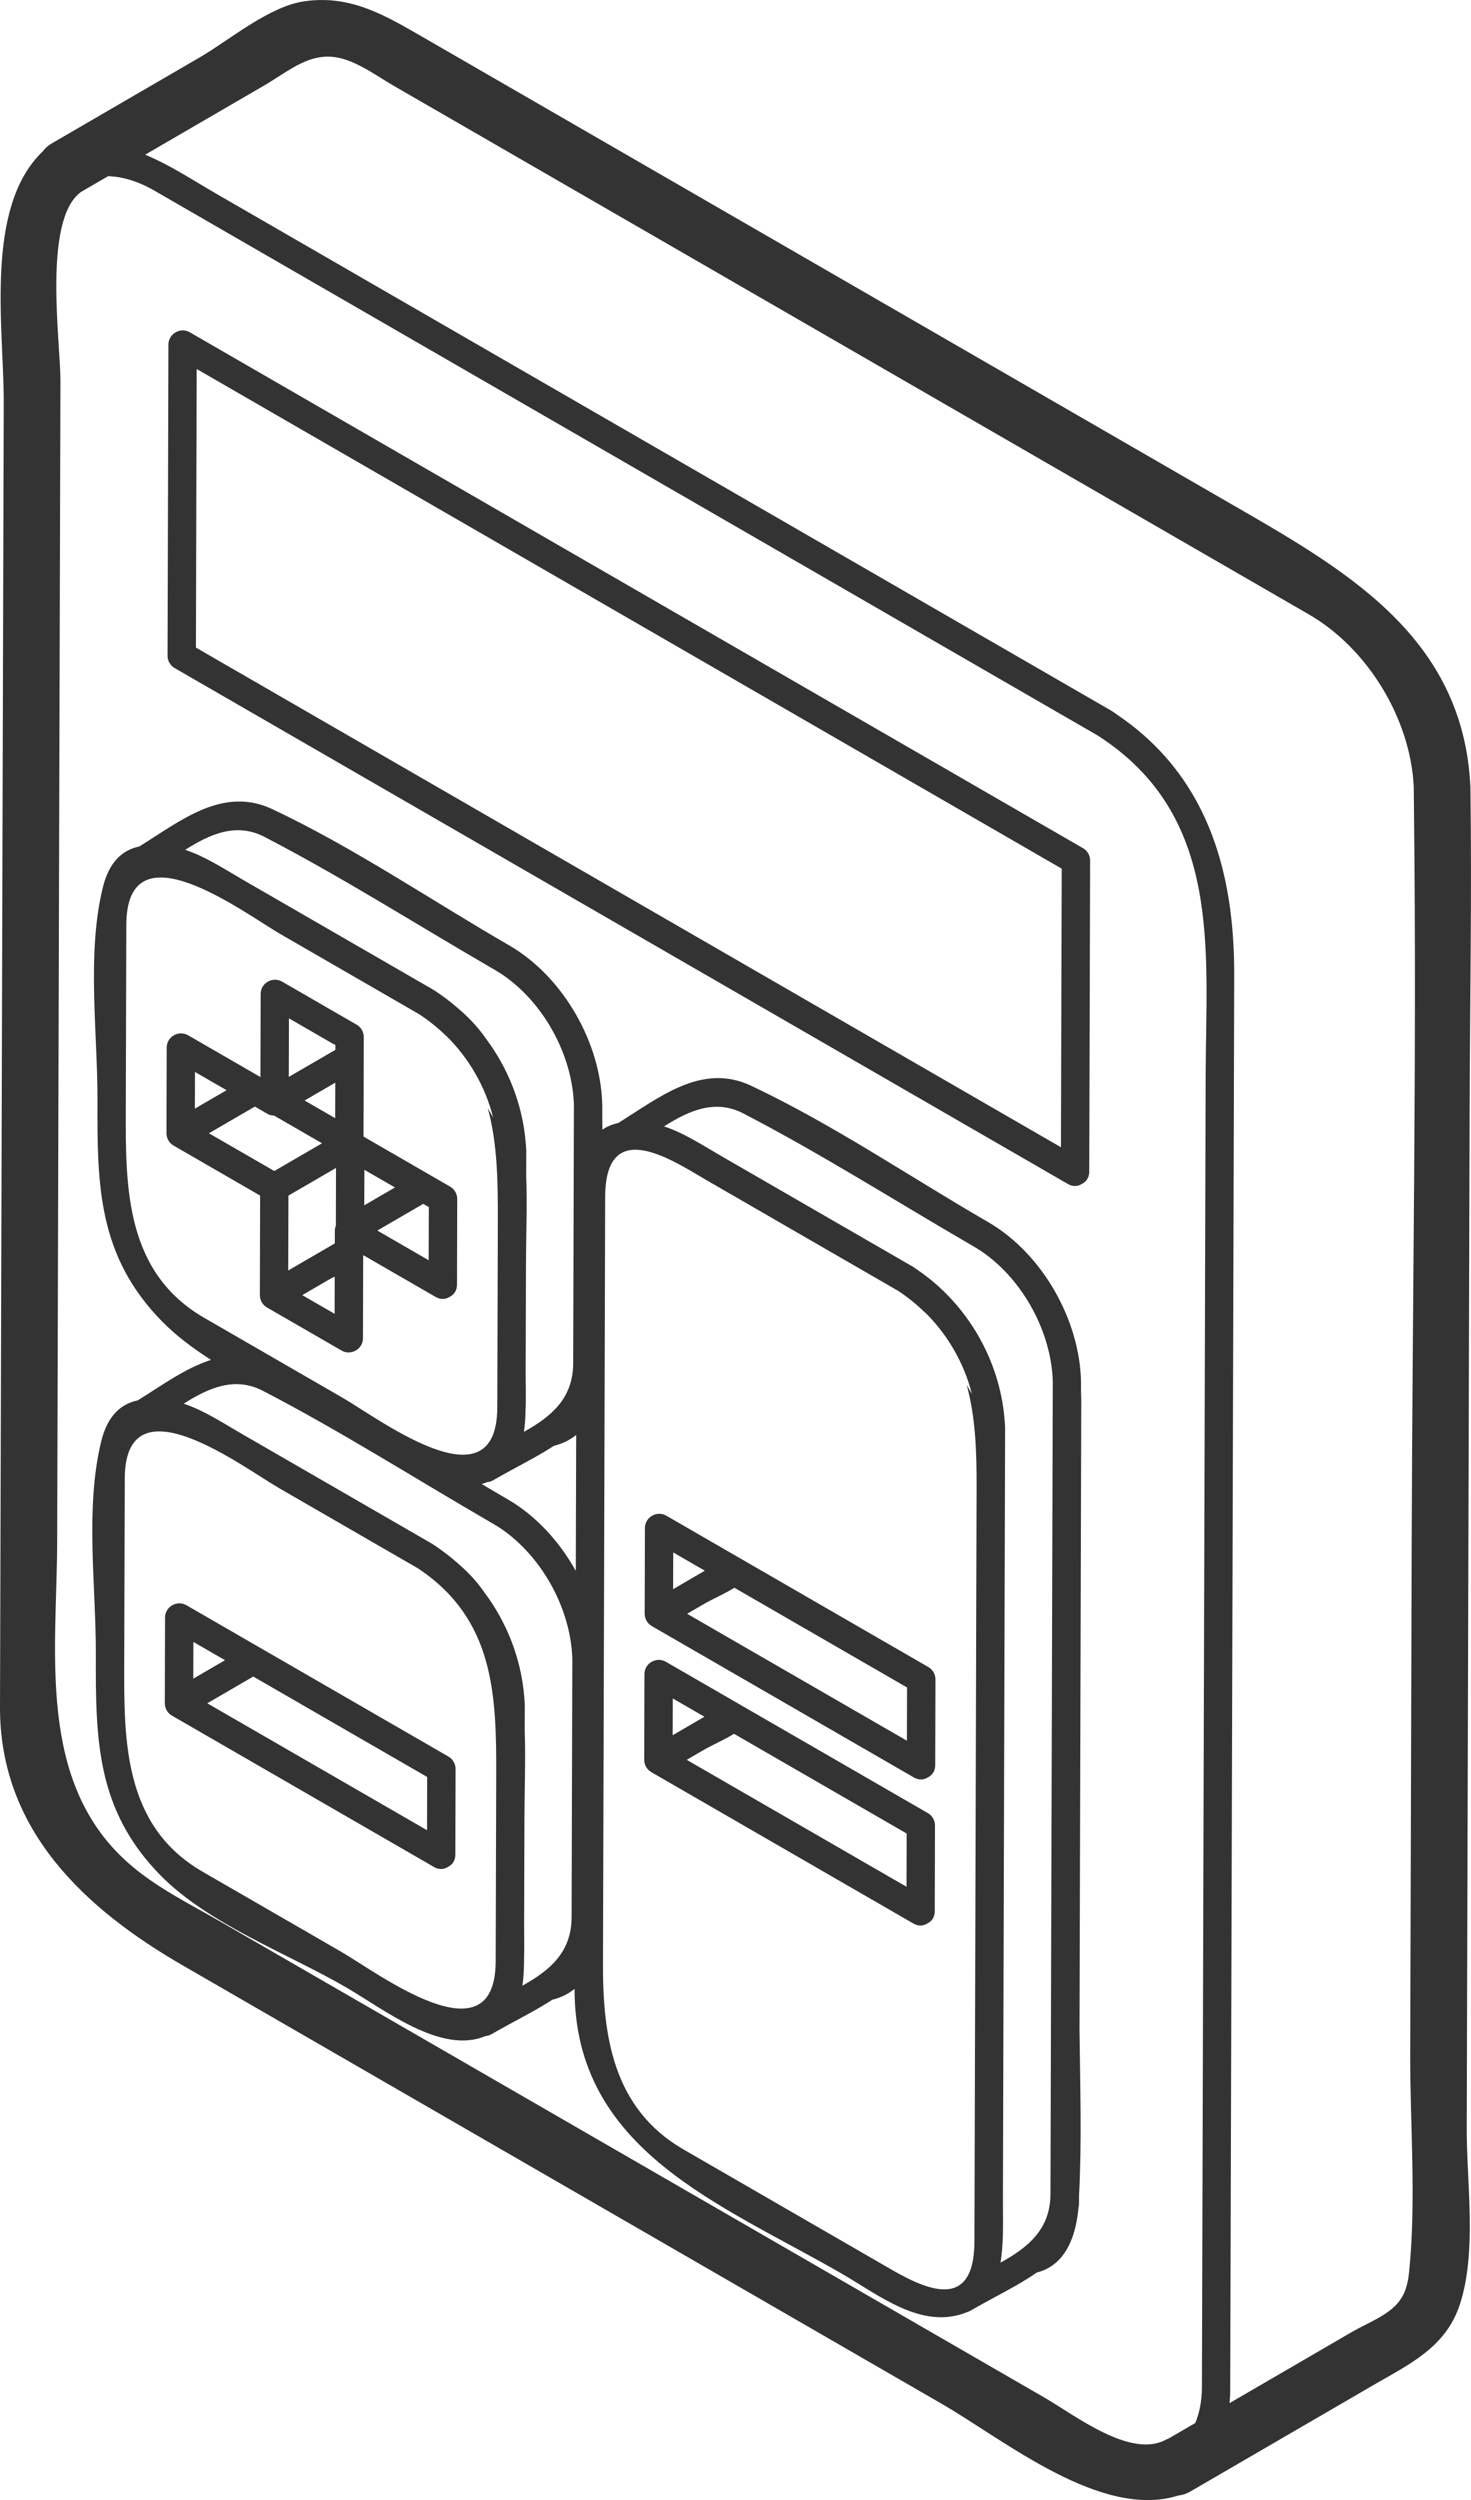 <?xml version="1.0" encoding="utf-8"?>
<!-- Generator: Adobe Illustrator 21.1.0, SVG Export Plug-In . SVG Version: 6.00 Build 0)  -->
<svg version="1.1" id="Слой_1" xmlns="http://www.w3.org/2000/svg" xmlns:xlink="http://www.w3.org/1999/xlink" x="0px" y="0px"
	 viewBox="0 0 38.262 65" style="enable-background:new 0 0 38.262 65;" xml:space="preserve">
<style type="text/css">
	.st0{fill:#333333;}
</style>
<g>
	<path class="st0" d="M4.541,17.369c7.745,4.472,15.491,8.944,23.236,13.415c0.136,0.078,0.266,0.061,0.366-0.004
		c0.107-0.053,0.188-0.157,0.189-0.314c0.008-2.698,0.015-5.396,0.023-8.094c0-0.129-0.071-0.254-0.183-0.318
		c-7.745-4.472-15.491-8.944-23.236-13.415c-0.242-0.14-0.554,0.038-0.555,0.318c-0.008,2.698-0.015,5.396-0.023,8.094
		C4.358,17.18,4.429,17.304,4.541,17.369z M27.615,23.14c-0.003,0.901-0.005,1.801-0.008,2.702
		c-0.004,1.329-0.008,2.657-0.011,3.986c-5.375-3.103-10.75-6.206-16.125-9.31c-2.125-1.227-4.25-2.454-6.375-3.681
		c0.001-0.186,0.001-0.371,0.002-0.557C5.1,15.381,5.103,14.48,5.105,13.58c0.004-1.329,0.008-2.657,0.011-3.986
		c5.375,3.103,10.75,6.206,16.125,9.31c2.125,1.227,4.25,2.454,6.375,3.681C27.616,22.769,27.615,22.955,27.615,23.14z"/>
	<path class="st0" d="M11.289,48.542c0.135,0.078,0.266,0.061,0.366-0.004c0.107-0.054,0.188-0.157,0.189-0.314
		c0.002-0.745,0.004-1.489,0.006-2.234c0-0.129-0.071-0.254-0.183-0.318c-2.273-1.312-4.546-2.624-6.819-3.937
		c-0.242-0.14-0.554,0.038-0.555,0.318c-0.002,0.745-0.004,1.489-0.006,2.234c0,0.129,0.071,0.254,0.183,0.318
		C6.743,45.917,9.016,47.229,11.289,48.542z M6.891,45.151c-0.5-0.289-1-0.577-1.5-0.866c0.399-0.232,0.798-0.464,1.196-0.695
		c0.886,0.511,1.772,1.023,2.658,1.534c0.622,0.359,1.244,0.718,1.866,1.077c-0.001,0.259-0.001,0.517-0.002,0.776
		c-0.001,0.203-0.001,0.405-0.002,0.608C9.702,46.774,8.297,45.963,6.891,45.151z M5.027,43.645c0-0.008,0-0.016,0-0.025
		c0-0.107,0.001-0.215,0.001-0.322c0.001-0.203,0.001-0.405,0.002-0.608c0.274,0.158,0.548,0.317,0.823,0.475
		C5.577,43.325,5.302,43.485,5.027,43.645z"/>
	<path class="st0" d="M2.535,28.601c-0.006,2.206,0.004,4.052,1.685,5.76c0.363,0.369,0.799,0.696,1.269,0.996
		c-0.661,0.209-1.285,0.667-1.907,1.053c-0.433,0.09-0.782,0.393-0.946,1.053c-0.429,1.728-0.138,3.776-0.143,5.539
		c-0.006,2.206,0.004,4.052,1.685,5.76c1.237,1.257,3.304,2.031,4.807,2.899c0.996,0.575,2.484,1.763,3.637,1.278
		c0.054-0.004,0.112-0.02,0.172-0.055c0.557-0.323,1.109-0.588,1.577-0.894c0.201-0.046,0.393-0.136,0.574-0.279
		c-0.006,4.212,3.823,5.598,6.952,7.405c0.97,0.56,2.088,1.475,3.256,1c0.001,0,0.002-0.001,0.003-0.002
		c0.03-0.009,0.061-0.022,0.092-0.04c0.019-0.011,0.038-0.021,0.057-0.032c0.001,0,0.001-0.001,0.002-0.001
		c0.594-0.341,1.18-0.619,1.659-0.955c0.578-0.147,0.989-0.647,1.09-1.701c0.006-0.028,0.01-0.057,0.01-0.089
		c0-0.071,0-0.142,0.001-0.214c0.075-1.421,0.028-2.863,0.012-4.292c0.015-5.46,0.031-10.921,0.046-16.381
		c0-0.07-0.004-0.138-0.007-0.207c0-0.083,0-0.166,0.001-0.249c-0.022-1.624-1.003-3.355-2.409-4.175
		c-2.037-1.176-4.043-2.544-6.17-3.548c-1.285-0.606-2.377,0.296-3.461,0.969c-0.148,0.031-0.287,0.086-0.411,0.173
		c-0.001-0.203-0.003-0.407-0.002-0.61c-0.022-1.622-1.003-3.355-2.409-4.175c-2.037-1.176-4.043-2.545-6.17-3.548
		c-1.286-0.606-2.377,0.294-3.463,0.969c-0.433,0.09-0.782,0.393-0.946,1.053C2.25,24.79,2.54,26.837,2.535,28.601z M19.334,28.949
		c1.984,1.028,3.891,2.237,5.825,3.361c0.06,0.035,0.12,0.071,0.18,0.105c0.233,0.136,0.452,0.303,0.655,0.493
		c0.622,0.584,1.085,1.39,1.283,2.222c0.065,0.274,0.103,0.551,0.107,0.823c0,0.072,0,0.143-0.001,0.215
		c-0.014,4.901-0.028,9.802-0.042,14.703c-0.006,2.057-0.012,4.114-0.017,6.171c-0.003,0.924-0.588,1.393-1.3,1.787
		c0.026-0.157,0.041-0.317,0.05-0.474c0.026-0.371,0.012-0.759,0.013-1.147c0.007-2.385,0.014-4.77,0.02-7.155
		c0.009-3.26,0.018-6.52,0.028-9.779c0.001-0.231,0.001-0.463,0.002-0.694c0-0.002,0-0.004,0-0.006
		c0.002-0.824,0.005-1.647,0.007-2.471c-0.003-0.069-0.009-0.137-0.015-0.206c-0.126-1.535-0.963-2.979-2.228-3.856
		c-0.055-0.038-0.11-0.077-0.167-0.113c-1.586-0.916-3.172-1.831-4.758-2.747c-0.044-0.026-0.092-0.053-0.14-0.081
		c-0.02-0.012-0.041-0.024-0.061-0.035c-0.492-0.284-0.985-0.61-1.502-0.779C17.923,28.873,18.604,28.571,19.334,28.949z
		 M18.404,30.7c1.653,0.954,3.306,1.909,4.959,2.863c0.265,0.175,0.492,0.363,0.693,0.56l-0.009-0.015
		c0.596,0.58,1.03,1.33,1.233,2.136l-0.135-0.234c0.228,0.826,0.26,1.729,0.257,2.664c-0.006,1.947-0.011,3.894-0.017,5.841
		c-0.012,4.231-0.024,8.462-0.036,12.693c-0.001,0.355-0.002,0.711-0.003,1.066c-0.006,2.082-1.622,1.044-2.475,0.552
		c-1.697-0.98-3.393-1.959-5.09-2.939c-1.839-1.061-2.102-2.958-2.097-4.83c0.005-1.864,0.011-3.729,0.016-5.593
		c0.013-4.418,0.025-8.835,0.038-13.253c0.001-0.364,0.002-0.728,0.003-1.093C15.748,28.956,17.561,30.214,18.404,30.7z
		 M3.231,43.27c0.005-1.607,0.009-3.215,0.014-4.822c0.007-2.632,3.052-0.313,4.024,0.249c1.2,0.693,2.399,1.385,3.599,2.078
		c1.996,1.321,2.045,3.299,2.039,5.394c-0.005,1.607-0.009,3.215-0.014,4.822c-0.007,2.632-3.05,0.314-4.023-0.248
		c-1.2-0.693-2.399-1.385-3.599-2.078C3.228,47.485,3.225,45.294,3.231,43.27z M13.587,51.628c0.035-0.224,0.043-0.454,0.044-0.68
		c0.01-0.305,0.001-0.619,0.002-0.935c0.003-0.909,0.005-1.819,0.008-2.728c0.002-0.793,0.034-1.556,0.007-2.298
		c0.001-0.225,0.001-0.449,0.002-0.674c-0.003-0.069-0.009-0.137-0.015-0.206c-0.081-0.984-0.452-1.931-1.043-2.715
		c-0.001-0.002-0.003-0.004-0.004-0.006c-0.219-0.317-0.486-0.583-0.776-0.823c-0.047-0.041-0.096-0.08-0.145-0.119
		c-0.026-0.02-0.052-0.041-0.079-0.061c-0.059-0.045-0.12-0.089-0.181-0.132c-0.055-0.038-0.11-0.077-0.167-0.113
		c-1.586-0.916-3.172-1.831-4.758-2.747c-0.043-0.025-0.088-0.051-0.135-0.078c-0.022-0.013-0.044-0.025-0.066-0.038
		c-0.492-0.284-0.986-0.611-1.504-0.779c0.65-0.412,1.331-0.714,2.061-0.335c1.984,1.028,3.891,2.238,5.825,3.361
		c0.06,0.035,0.12,0.071,0.18,0.105c0.233,0.136,0.452,0.303,0.654,0.493c0.622,0.584,1.085,1.391,1.283,2.223
		c0.065,0.274,0.103,0.551,0.107,0.823c0,0.072,0,0.143-0.001,0.215c-0.006,2.154-0.012,4.308-0.018,6.463
		C14.867,50.765,14.293,51.234,13.587,51.628z M12.671,38.535c0.053-0.004,0.109-0.019,0.166-0.053
		c0.557-0.324,1.109-0.588,1.577-0.894c0.2-0.046,0.393-0.136,0.573-0.279c-0.002,0.782-0.004,1.564-0.007,2.345
		c-0.001,0.396-0.002,0.793-0.003,1.189c-0.426-0.767-1.036-1.432-1.761-1.855c-0.229-0.132-0.457-0.267-0.686-0.404
		C12.578,38.571,12.624,38.554,12.671,38.535z M6.879,21.759c1.984,1.028,3.891,2.238,5.825,3.361c0.06,0.035,0.12,0.071,0.18,0.105
		c0.233,0.136,0.452,0.303,0.655,0.494c0.622,0.584,1.084,1.39,1.282,2.221c0.065,0.274,0.103,0.551,0.107,0.824
		c0,0.072,0,0.143-0.001,0.215c-0.006,2.154-0.012,4.308-0.018,6.463c-0.003,0.923-0.576,1.392-1.282,1.786
		c0.027-0.173,0.039-0.351,0.042-0.528c0.018-0.364,0.003-0.736,0.004-1.089c0.001-0.443,0.003-0.887,0.004-1.33
		c0.001-0.465,0.003-0.931,0.004-1.396c0.002-0.793,0.034-1.557,0.006-2.299c0.001-0.224,0.001-0.449,0.002-0.673
		c-0.003-0.069-0.009-0.137-0.015-0.206c-0.081-0.984-0.452-1.931-1.043-2.715c-0.001-0.002-0.003-0.004-0.004-0.006
		c-0.219-0.317-0.486-0.583-0.776-0.823c-0.047-0.041-0.096-0.08-0.144-0.119c-0.027-0.02-0.053-0.042-0.08-0.062
		c-0.059-0.045-0.119-0.089-0.181-0.131c-0.055-0.038-0.11-0.077-0.167-0.113c-1.59-0.918-3.179-1.835-4.769-2.753
		c-0.038-0.022-0.078-0.045-0.119-0.069c-0.024-0.014-0.048-0.027-0.071-0.041c-0.492-0.284-0.986-0.611-1.504-0.779
		C5.468,21.682,6.149,21.38,6.879,21.759z M3.272,28.869c0.005-1.607,0.009-3.215,0.014-4.822c0.007-2.632,3.052-0.313,4.025,0.249
		c1.2,0.693,2.399,1.385,3.599,2.078c0.264,0.175,0.492,0.361,0.692,0.558l-0.008-0.013c0.596,0.58,1.03,1.33,1.233,2.136
		l-0.139-0.241c0.252,0.913,0.264,1.919,0.261,2.954c-0.005,1.607-0.009,3.215-0.014,4.822c-0.007,2.632-3.05,0.314-4.023-0.248
		c-1.2-0.693-2.399-1.385-3.599-2.078C3.269,33.083,3.266,30.893,3.272,28.869z"/>
	<path class="st0" d="M6.764,31.084c0.001,0.025,0.002,0.046,0.002,0.08c-0.001,0.323-0.002,0.646-0.003,0.97
		c-0.001,0.514-0.003,1.027-0.004,1.541c0,0.129,0.071,0.254,0.183,0.318c0.648,0.374,1.296,0.748,1.944,1.122
		c0.242,0.14,0.554-0.038,0.555-0.318c0.002-0.721,0.004-1.443,0.006-2.164c0.628,0.363,1.257,0.726,1.885,1.088
		c0.135,0.078,0.266,0.061,0.366-0.004c0.107-0.053,0.188-0.157,0.189-0.314c0.002-0.744,0.004-1.488,0.006-2.232
		c0-0.129-0.071-0.254-0.183-0.318c-0.751-0.434-1.502-0.867-2.253-1.301c-0.001-0.025-0.002-0.046-0.002-0.08
		c0.001-0.323,0.002-0.646,0.003-0.97c0.001-0.514,0.003-1.027,0.004-1.541c0-0.129-0.071-0.254-0.183-0.318
		c-0.648-0.374-1.296-0.748-1.944-1.122c-0.242-0.14-0.554,0.038-0.555,0.318c-0.002,0.721-0.004,1.443-0.006,2.164
		c-0.628-0.362-1.256-0.725-1.883-1.087c-0.242-0.14-0.554,0.038-0.555,0.318c-0.002,0.744-0.004,1.488-0.006,2.232
		c0,0.129,0.071,0.254,0.183,0.318C5.263,30.218,6.013,30.651,6.764,31.084z M9.814,31.994c0.398-0.231,0.796-0.463,1.195-0.694
		c0.048,0.028,0.097,0.056,0.145,0.084c-0.001,0.209-0.001,0.418-0.002,0.627c-0.001,0.252-0.001,0.503-0.002,0.755
		C10.705,32.508,10.26,32.251,9.814,31.994z M5.434,29.465c0.398-0.231,0.796-0.463,1.195-0.694
		c0.109,0.063,0.218,0.126,0.326,0.188c0.054,0.031,0.111,0.044,0.167,0.046c0.003,0,0.006,0.001,0.009,0.001
		c0.415,0.24,0.83,0.479,1.245,0.719c-0.414,0.24-0.827,0.481-1.241,0.721C6.567,30.119,6.001,29.792,5.434,29.465z M8.74,30.366
		c-0.001,0.501-0.003,1.002-0.004,1.502c-0.015,0.039-0.026,0.081-0.026,0.127c0,0.111-0.001,0.222-0.001,0.333
		c-0.404,0.235-0.808,0.47-1.212,0.704c0.002-0.649,0.004-1.298,0.006-1.947C7.915,30.845,8.328,30.606,8.74,30.366z M8.704,34.159
		c-0.14-0.081-0.279-0.161-0.419-0.242c-0.141-0.081-0.282-0.163-0.423-0.244c0.235-0.137,0.47-0.273,0.705-0.41
		c0.038-0.022,0.087-0.047,0.139-0.072C8.706,33.514,8.705,33.836,8.704,34.159z M9.475,31.338c0.001-0.308,0.002-0.615,0.003-0.923
		c0.265,0.153,0.53,0.306,0.795,0.459C10.007,31.029,9.741,31.184,9.475,31.338z M7.923,28.613c0.266-0.155,0.532-0.309,0.798-0.464
		c-0.001,0.308-0.002,0.615-0.003,0.923C8.453,28.919,8.188,28.766,7.923,28.613z M7.935,26.719
		c0.223,0.129,0.446,0.257,0.668,0.386c0.049,0.029,0.088,0.048,0.121,0.063c0,0.042,0,0.085,0,0.127
		c-0.404,0.235-0.808,0.47-1.212,0.704c0.001-0.507,0.003-1.015,0.004-1.522C7.655,26.557,7.795,26.638,7.935,26.719z M5.069,28.824
		c0-0.066,0-0.132,0.001-0.198c0.001-0.252,0.001-0.503,0.002-0.755c0.274,0.158,0.547,0.316,0.821,0.474
		C5.618,28.505,5.343,28.665,5.069,28.824z"/>
	<path class="st0" d="M16.769,41.959c0,0.129,0.071,0.254,0.183,0.318c2.273,1.312,4.546,2.624,6.819,3.937
		c0.135,0.078,0.266,0.061,0.366-0.004c0.107-0.053,0.188-0.157,0.189-0.314c0.002-0.745,0.004-1.489,0.006-2.234
		c0-0.129-0.071-0.254-0.183-0.318c-2.273-1.312-4.546-2.624-6.819-3.937c-0.242-0.14-0.554,0.038-0.555,0.318
		C16.773,40.47,16.771,41.215,16.769,41.959z M17.873,41.958c0.146-0.085,0.292-0.17,0.438-0.255
		c0.234-0.136,0.537-0.262,0.79-0.422c0.875,0.505,1.75,1.011,2.626,1.516c0.622,0.359,1.244,0.718,1.866,1.077
		c-0.001,0.259-0.001,0.517-0.002,0.776c-0.001,0.203-0.001,0.405-0.002,0.608c-1.406-0.811-2.811-1.623-4.217-2.434
		C18.873,42.535,18.373,42.247,17.873,41.958z M18.333,40.838c-0.275,0.16-0.55,0.32-0.825,0.48c0-0.116,0.001-0.231,0.001-0.347
		c0.001-0.203,0.001-0.405,0.002-0.608C17.785,40.521,18.059,40.679,18.333,40.838z"/>
	<path class="st0" d="M16.94,46.075c2.273,1.312,4.546,2.624,6.819,3.937c0.135,0.078,0.266,0.061,0.366-0.004
		c0.107-0.053,0.188-0.157,0.189-0.314c0.002-0.745,0.004-1.489,0.006-2.234c0-0.129-0.071-0.254-0.183-0.318
		c-2.273-1.312-4.546-2.624-6.819-3.937c-0.242-0.14-0.554,0.038-0.555,0.318c-0.002,0.745-0.004,1.489-0.006,2.234
		C16.757,45.886,16.828,46.01,16.94,46.075z M19.362,46.621c-0.5-0.289-1-0.577-1.5-0.866c0.146-0.085,0.292-0.17,0.439-0.255
		c0.234-0.136,0.537-0.262,0.79-0.422c0.875,0.505,1.75,1.011,2.626,1.516c0.622,0.359,1.244,0.718,1.866,1.077
		c-0.001,0.259-0.001,0.517-0.002,0.776c-0.001,0.203-0.001,0.405-0.002,0.608C22.173,48.244,20.767,47.433,19.362,46.621z
		 M17.497,45.115c0-0.116,0.001-0.231,0.001-0.347c0.001-0.203,0.001-0.405,0.002-0.608c0.274,0.158,0.548,0.317,0.823,0.475
		C18.047,44.795,17.772,44.955,17.497,45.115z"/>
	<path class="st0" d="M38.247,20.462c-0.186-3.988-3.364-5.707-6.411-7.466C24.828,8.95,17.82,4.903,10.812,0.857
		C9.879,0.319,9.028-0.128,7.914,0.034C6.99,0.168,5.966,1.044,5.195,1.492C3.915,2.236,2.634,2.98,1.354,3.724
		C1.247,3.786,1.166,3.86,1.108,3.94c-1.523,1.46-1.006,4.605-1.011,6.515c-0.012,4.241-0.024,8.483-0.036,12.724
		C0.04,30.247,0.02,37.314,0,44.382c-0.009,3.214,2.225,5.258,4.759,6.722c3.065,1.769,6.129,3.539,9.194,5.308
		c3.515,2.029,7.029,4.058,10.544,6.088c1.628,0.94,4.146,3.017,6.152,2.383c0.102-0.01,0.208-0.043,0.318-0.107
		c1.584-0.921,3.169-1.841,4.753-2.762c0.945-0.549,1.881-0.98,2.248-2.087c0.456-1.374,0.179-3.186,0.183-4.59
		c0.025-8.791,0.05-17.581,0.075-26.372C38.234,26.131,38.286,23.295,38.247,20.462z M36.719,40.118
		c-0.013,4.424-0.025,8.847-0.038,13.271c-0.005,1.872,0.162,3.834-0.031,5.7c-0.046,0.446-0.172,0.625-0.245,0.728
		c-0.268,0.373-0.849,0.586-1.229,0.807c-1.065,0.619-2.13,1.238-3.195,1.857c0.01-0.104,0.018-0.21,0.018-0.321
		c0.006-2.227,0.013-4.454,0.019-6.681c0.021-7.449,0.042-14.897,0.063-22.346c0.007-2.591,0.015-5.182,0.022-7.772
		c0.001-0.512-0.023-1.019-0.079-1.514c-0.238-2.084-1.053-3.964-2.943-5.249c-0.056-0.038-0.107-0.078-0.165-0.114
		c-6.297-3.636-12.594-7.271-18.891-10.907c-1.475-0.852-2.95-1.703-4.425-2.555C5.005,4.677,4.414,4.286,3.776,4.022
		c1.025-0.596,2.05-1.191,3.075-1.787c0.692-0.402,1.247-0.932,2.05-0.71c0.476,0.131,0.932,0.47,1.354,0.714
		c1.308,0.755,2.617,1.511,3.925,2.266c6.546,3.78,13.093,7.559,19.639,11.339c0.076,0.044,0.152,0.088,0.228,0.132
		c1.531,0.884,2.644,2.717,2.726,4.487c0.003,0.207,0.004,0.413,0.006,0.62C36.853,27.425,36.737,33.776,36.719,40.118z
		 M4.008,4.952c0.958,0.553,1.917,1.107,2.875,1.66c7.221,4.169,14.442,8.338,21.662,12.507c3.259,2.084,2.824,5.584,2.815,8.861
		c-0.012,4.207-0.024,8.415-0.036,12.622c-0.02,7.154-0.041,14.308-0.061,21.462c-0.001,0.356-0.063,0.669-0.173,0.934
		c-0.232,0.135-0.464,0.269-0.695,0.404c-0.024,0.011-0.048,0.018-0.073,0.031c-0.92,0.495-2.365-0.64-3.148-1.092
		c-1.536-0.887-3.072-1.774-4.608-2.661c-4.064-2.347-8.129-4.693-12.193-7.04C8.836,51.754,7.3,50.867,5.764,49.98
		c-0.834-0.482-1.728-0.917-2.45-1.563c-2.362-2.112-1.835-5.49-1.827-8.313c0.02-6.979,0.04-13.958,0.059-20.937
		c0.009-3.09,0.018-6.181,0.026-9.271c0.003-1-0.465-4.173,0.531-4.902c0.001-0.001,0.001-0.001,0.002-0.002
		c0.236-0.137,0.471-0.274,0.707-0.411C3.187,4.591,3.601,4.717,4.008,4.952z"/>
</g>
</svg>
